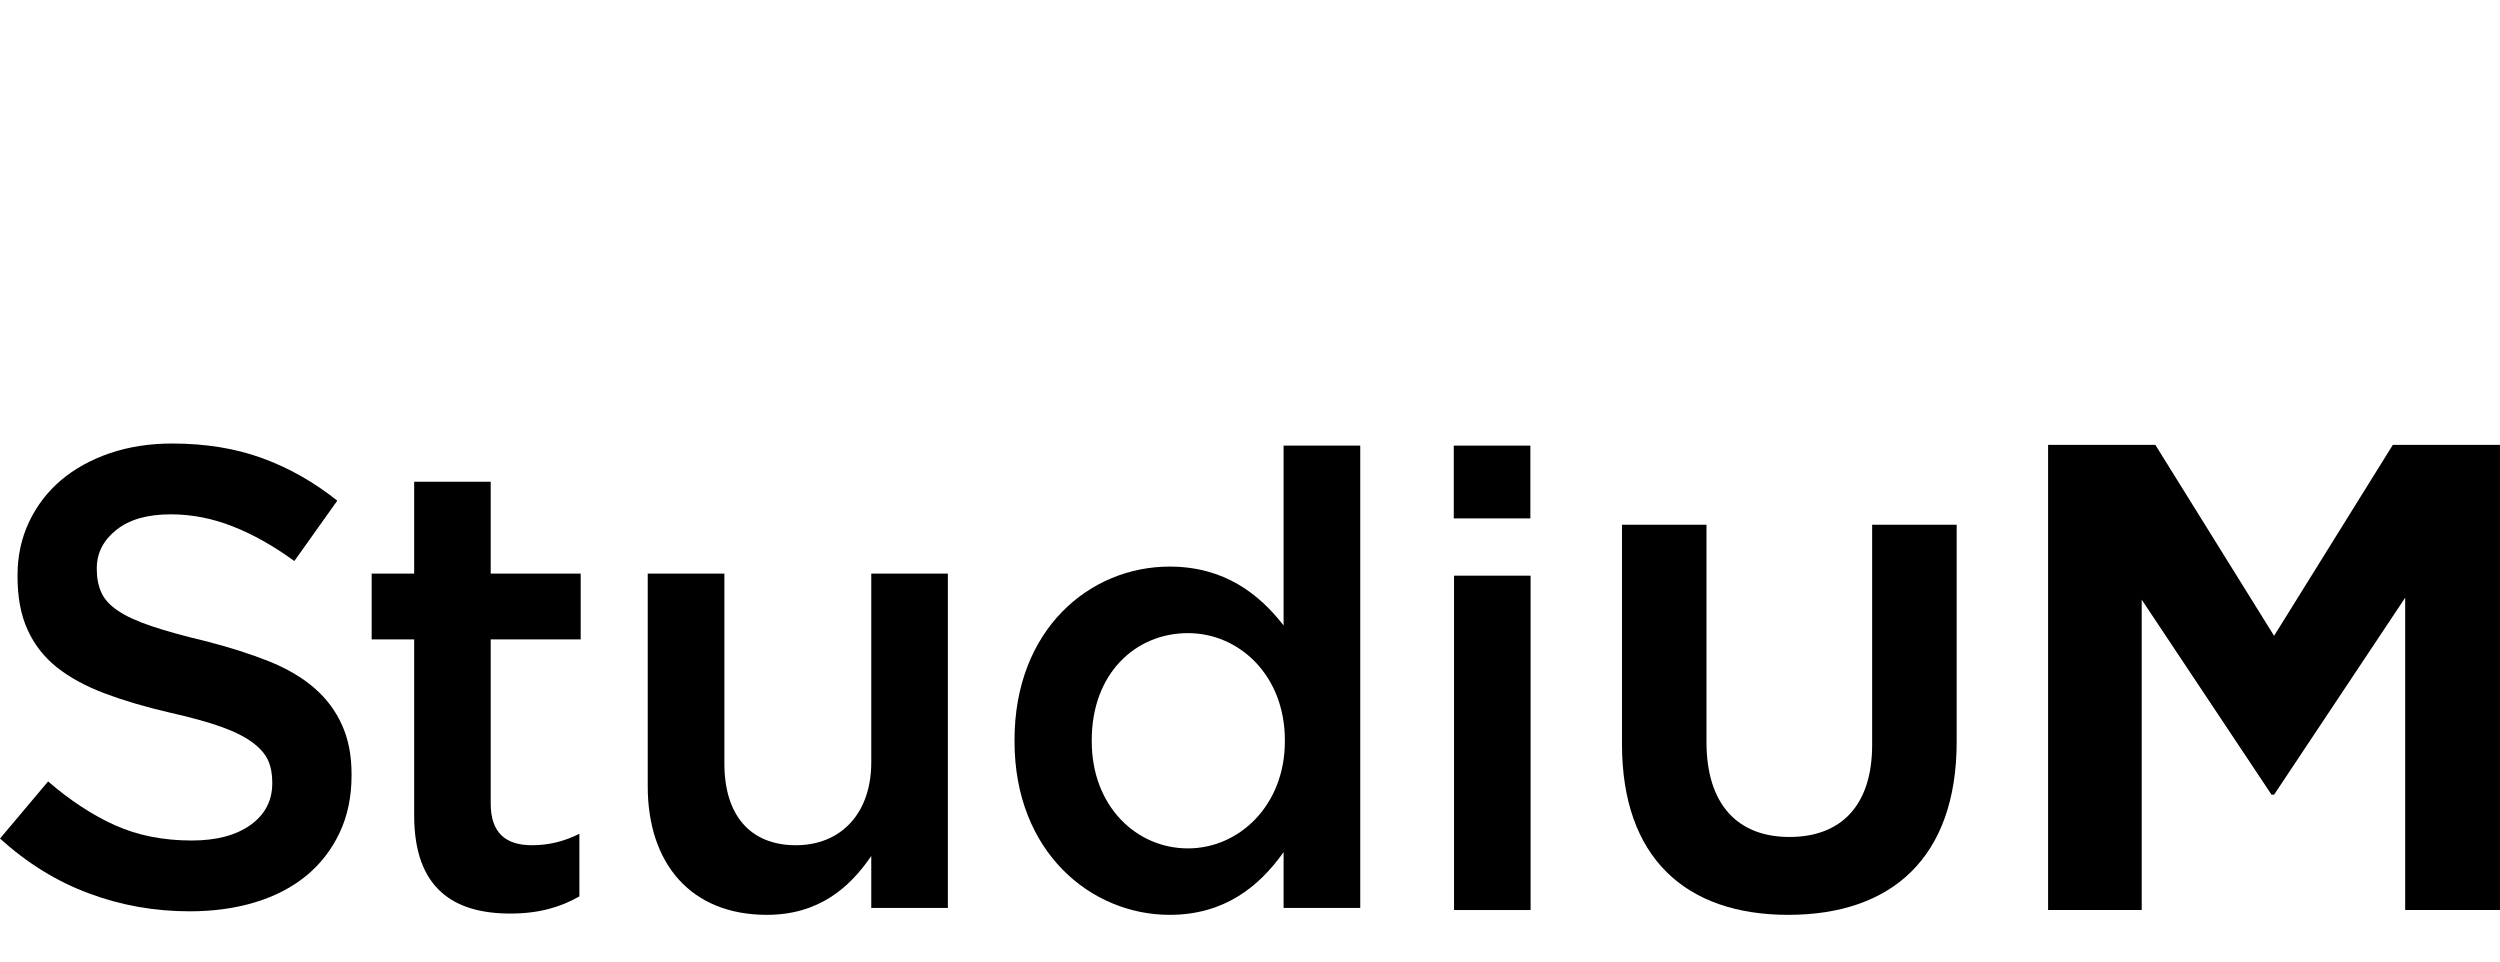 <?xml version="1.0" encoding="utf-8"?>
<!-- Generator: Adobe Illustrator 14.0.0, SVG Export Plug-In . SVG Version: 6.00 Build 43363)  -->
<!DOCTYPE svg PUBLIC "-//W3C//DTD SVG 1.1//EN" "http://www.w3.org/Graphics/SVG/1.1/DTD/svg11.dtd">
<svg version="1.1" id="studium" xmlns="http://www.w3.org/2000/svg" xmlns:xlink="http://www.w3.org/1999/xlink" x="0px" y="0px"
	 width="158.497px" height="61px" viewBox="0 0 158.497 61" enable-background="new 0 0 158.497 61" xml:space="preserve">
<g>
	<g id="StudiUM_1_">
		<path d="M102.832,47.182V33.269h5.357v13.78c0,3.96,1.986,6.014,5.259,6.014c3.264,0,5.244-1.982,5.244-5.843V33.269h5.359v13.742
			c0,7.377-4.14,10.989-10.676,10.989C106.838,58,102.832,54.35,102.832,47.182"/>
		<polygon points="129.847,28.202 136.645,28.202 144.174,40.31 151.704,28.202 158.497,28.202 158.497,57.692 152.485,57.692 
			152.485,37.894 144.174,50.382 144.012,50.382 135.782,38.018 135.782,57.692 129.847,57.692 		"/>
		<path d="M12.028,57.776c-2.226,0-4.354-0.374-6.384-1.135C3.61,55.892,1.729,54.726,0,53.163l3.05-3.622
			c1.396,1.206,2.812,2.135,4.241,2.778s3.05,0.968,4.859,0.968c1.57,0,2.814-0.329,3.734-0.986c0.917-0.66,1.377-1.54,1.377-2.641
			v-0.081c0-0.521-0.09-0.981-0.267-1.382c-0.184-0.396-0.51-0.774-0.994-1.132c-0.479-0.355-1.139-0.688-1.98-0.989
			c-0.843-0.3-1.935-0.601-3.283-0.905c-1.542-0.357-2.912-0.763-4.11-1.215c-1.199-0.455-2.207-1.004-3.017-1.645
			c-0.813-0.648-1.432-1.441-1.856-2.371c-0.429-0.934-0.643-2.063-0.643-3.379v-0.083c0-1.236,0.245-2.368,0.738-3.402
			c0.486-1.025,1.163-1.904,2.023-2.634c0.855-0.726,1.885-1.295,3.095-1.71c1.206-0.409,2.519-0.614,3.948-0.614
			c2.118,0,4.02,0.31,5.707,0.927c1.692,0.617,3.279,1.515,4.761,2.697L18.66,35.57c-1.313-0.96-2.624-1.694-3.91-2.199
			c-1.292-0.51-2.6-0.763-3.917-0.763c-1.482,0-2.635,0.327-3.458,0.987c-0.824,0.657-1.239,1.468-1.239,2.43v0.081
			c0,0.553,0.098,1.039,0.291,1.463c0.193,0.427,0.541,0.813,1.056,1.153c0.51,0.349,1.21,0.663,2.104,0.968
			c0.898,0.305,2.032,0.619,3.41,0.948c1.516,0.386,2.854,0.811,4.027,1.277c1.167,0.467,2.138,1.036,2.912,1.711
			c0.772,0.67,1.353,1.456,1.751,2.35c0.403,0.886,0.601,1.925,0.601,3.109v0.081c0,1.349-0.25,2.555-0.755,3.624
			c-0.505,1.072-1.206,1.978-2.099,2.719c-0.903,0.741-1.985,1.306-3.241,1.689C14.926,57.585,13.539,57.776,12.028,57.776"/>
		<path d="M26.258,51.695V40.536h-2.695v-4.172h2.695V30.54h4.852v5.824h5.705v4.172H31.11v10.401c0,1.882,0.967,2.649,2.611,2.649
			c1.082,0,2.047-0.243,3.012-0.725v3.97c-1.206,0.687-2.569,1.087-4.38,1.087C28.784,57.919,26.258,56.354,26.258,51.695"/>
		<path d="M41.065,49.849V36.364h4.86v12.043c0,3.288,1.645,5.18,4.535,5.18c2.809,0,4.777-1.968,4.777-5.259V36.364h4.856V57.56
			h-4.856v-3.291C53.87,56.274,51.907,58,48.614,58C43.836,58,41.065,54.788,41.065,49.849"/>
		<path d="M64.319,47.001v-0.079c0-7.029,4.777-11.001,9.834-11.001c3.49,0,5.699,1.764,7.225,3.733V28.252h4.86V57.56h-4.86v-3.534
			C79.81,56.232,77.604,58,74.153,58C69.178,58,64.319,54.025,64.319,47.001 M81.459,47.001v-0.079c0-4.098-2.891-6.783-6.144-6.783
			c-3.331,0-6.1,2.566-6.1,6.783v0.079c0,4.094,2.807,6.786,6.1,6.786C78.568,53.787,81.459,51.052,81.459,47.001"/>
		<rect x="92.167" y="28.252" width="4.856" height="4.614"/>
		<rect x="92.184" y="36.497" width="4.854" height="21.198"/>
	</g>
</g>
</svg>
